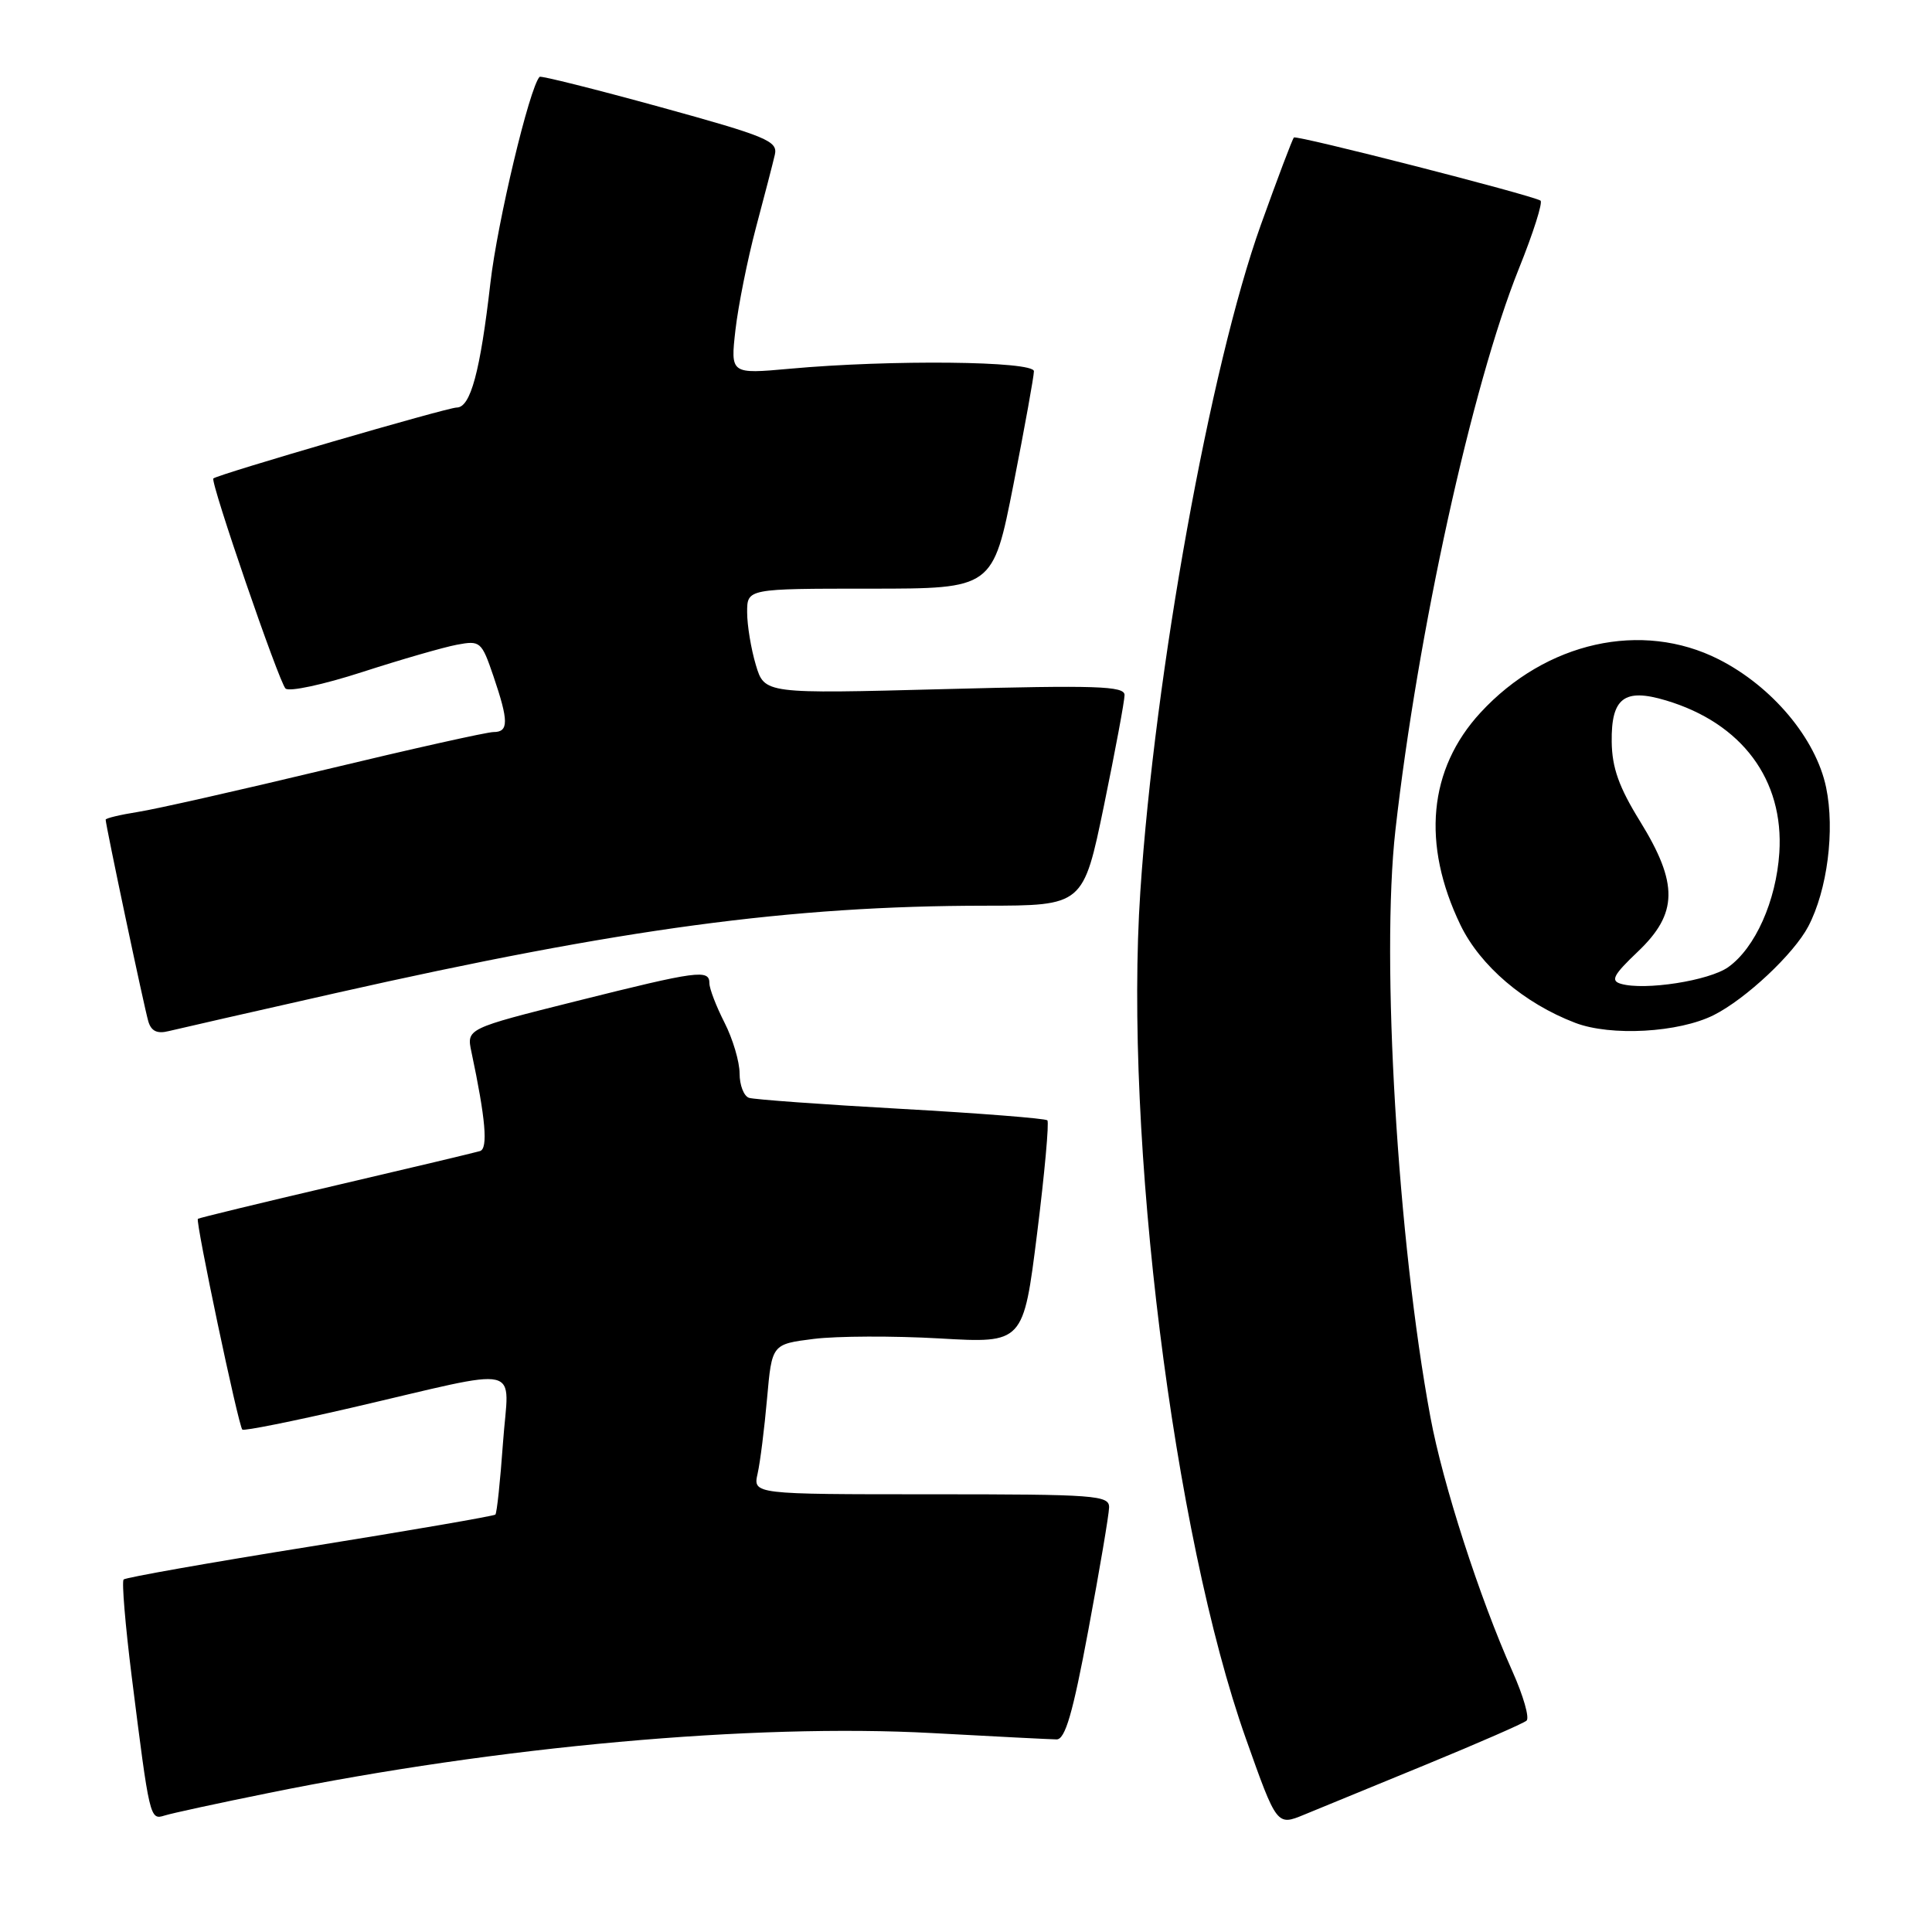 <?xml version="1.0" encoding="UTF-8" standalone="no"?>
<!DOCTYPE svg PUBLIC "-//W3C//DTD SVG 1.1//EN" "http://www.w3.org/Graphics/SVG/1.1/DTD/svg11.dtd" >
<svg xmlns="http://www.w3.org/2000/svg" xmlns:xlink="http://www.w3.org/1999/xlink" version="1.1" viewBox="0 0 256 256">
 <g >
 <path fill="currentColor"
d=" M 189.00 233.80 C 195.88 230.97 201.85 228.36 202.27 228.00 C 202.70 227.65 201.85 224.69 200.39 221.43 C 196.05 211.71 191.18 196.64 189.54 187.79 C 185.19 164.35 182.97 127.11 184.90 110.00 C 187.86 83.78 195.04 51.09 201.25 35.62 C 203.17 30.86 204.46 26.79 204.12 26.58 C 202.89 25.83 171.79 17.87 171.45 18.22 C 171.25 18.41 169.28 23.64 167.06 29.82 C 160.37 48.50 153.03 89.14 151.10 118.13 C 148.93 150.71 155.48 203.31 165.08 230.36 C 169.19 241.95 169.19 241.95 172.84 240.44 C 174.86 239.62 182.12 236.63 189.00 233.80 Z  M 35.65 237.57 C 65.99 231.40 99.80 228.35 123.50 229.64 C 131.75 230.09 139.17 230.47 140.00 230.48 C 141.14 230.50 142.15 227.05 144.21 216.00 C 145.70 208.03 146.94 200.71 146.96 199.75 C 147.00 198.13 145.22 198.00 123.38 198.00 C 99.77 198.00 99.77 198.00 100.39 195.25 C 100.73 193.74 101.29 189.26 101.64 185.30 C 102.28 178.11 102.28 178.11 107.84 177.41 C 110.90 177.03 118.40 177.00 124.51 177.35 C 135.60 177.99 135.60 177.99 137.42 163.45 C 138.42 155.45 139.03 148.70 138.78 148.45 C 138.53 148.20 129.81 147.51 119.41 146.93 C 109.01 146.35 99.94 145.69 99.25 145.47 C 98.56 145.24 98.00 143.79 98.00 142.24 C 98.00 140.69 97.10 137.66 96.00 135.50 C 94.90 133.34 94.00 131.00 94.00 130.29 C 94.00 128.41 92.48 128.62 76.38 132.65 C 61.81 136.30 61.81 136.30 62.47 139.40 C 64.34 148.22 64.69 152.18 63.61 152.52 C 63.00 152.71 54.40 154.76 44.50 157.07 C 34.60 159.38 26.37 161.38 26.22 161.50 C 25.87 161.78 31.59 188.93 32.11 189.43 C 32.33 189.63 38.80 188.33 46.50 186.55 C 69.94 181.11 67.40 180.54 66.65 191.16 C 66.29 196.21 65.84 200.49 65.64 200.69 C 65.45 200.88 54.39 202.79 41.07 204.93 C 27.75 207.06 16.64 209.03 16.38 209.29 C 16.12 209.55 16.60 215.33 17.45 222.13 C 19.82 240.99 19.86 241.18 21.80 240.57 C 22.74 240.27 28.97 238.92 35.65 237.57 Z  M 44.52 131.58 C 82.40 123.04 104.75 120.03 130.52 120.01 C 143.54 120.00 143.54 120.00 146.28 106.75 C 147.78 99.46 149.01 92.87 149.01 92.09 C 149.00 90.90 145.30 90.78 125.15 91.31 C 101.30 91.94 101.30 91.94 100.15 88.10 C 99.52 85.99 99.00 82.86 99.00 81.13 C 99.00 78.00 99.00 78.00 115.29 78.00 C 131.57 78.00 131.57 78.00 134.29 64.19 C 135.78 56.60 137.00 49.85 137.00 49.19 C 137.00 47.84 118.03 47.64 104.65 48.86 C 96.79 49.57 96.79 49.57 97.45 43.72 C 97.82 40.51 99.04 34.42 100.16 30.19 C 101.29 25.96 102.42 21.60 102.67 20.50 C 103.09 18.69 101.62 18.08 87.47 14.18 C 78.85 11.81 71.67 10.01 71.50 10.18 C 70.16 11.59 65.90 29.45 64.98 37.50 C 63.63 49.25 62.35 54.00 60.52 54.00 C 59.26 54.00 28.79 62.88 28.27 63.40 C 27.84 63.83 36.95 90.35 37.83 91.23 C 38.30 91.70 42.87 90.71 48.00 89.05 C 53.13 87.39 58.78 85.76 60.54 85.43 C 63.64 84.85 63.81 84.99 65.38 89.59 C 67.41 95.56 67.42 97.00 65.40 97.00 C 64.52 97.00 54.51 99.24 43.15 101.97 C 31.79 104.70 20.59 107.23 18.25 107.59 C 15.91 107.96 14.00 108.42 14.00 108.61 C 14.00 109.32 19.12 133.55 19.65 135.33 C 20.03 136.63 20.82 137.01 22.34 136.63 C 23.53 136.34 33.51 134.06 44.52 131.58 Z  M 227.09 134.50 C 231.34 132.36 237.70 126.39 239.61 122.75 C 242.13 117.94 243.15 110.02 241.97 104.34 C 240.62 97.87 234.84 90.97 227.75 87.37 C 217.54 82.20 204.83 85.04 196.17 94.43 C 189.28 101.91 188.35 111.84 193.52 122.57 C 196.14 127.98 201.94 132.94 208.72 135.53 C 213.44 137.34 222.46 136.83 227.09 134.50 Z  M 214.78 130.36 C 213.37 129.95 213.77 129.19 217.03 126.09 C 222.35 121.03 222.41 117.09 217.31 108.82 C 214.52 104.31 213.60 101.72 213.56 98.30 C 213.48 92.48 215.22 91.15 220.75 92.81 C 230.82 95.82 236.40 103.33 235.77 113.00 C 235.35 119.39 232.57 125.61 229.00 128.15 C 226.47 129.95 217.93 131.28 214.78 130.36 Z "/>
</g>
</svg>